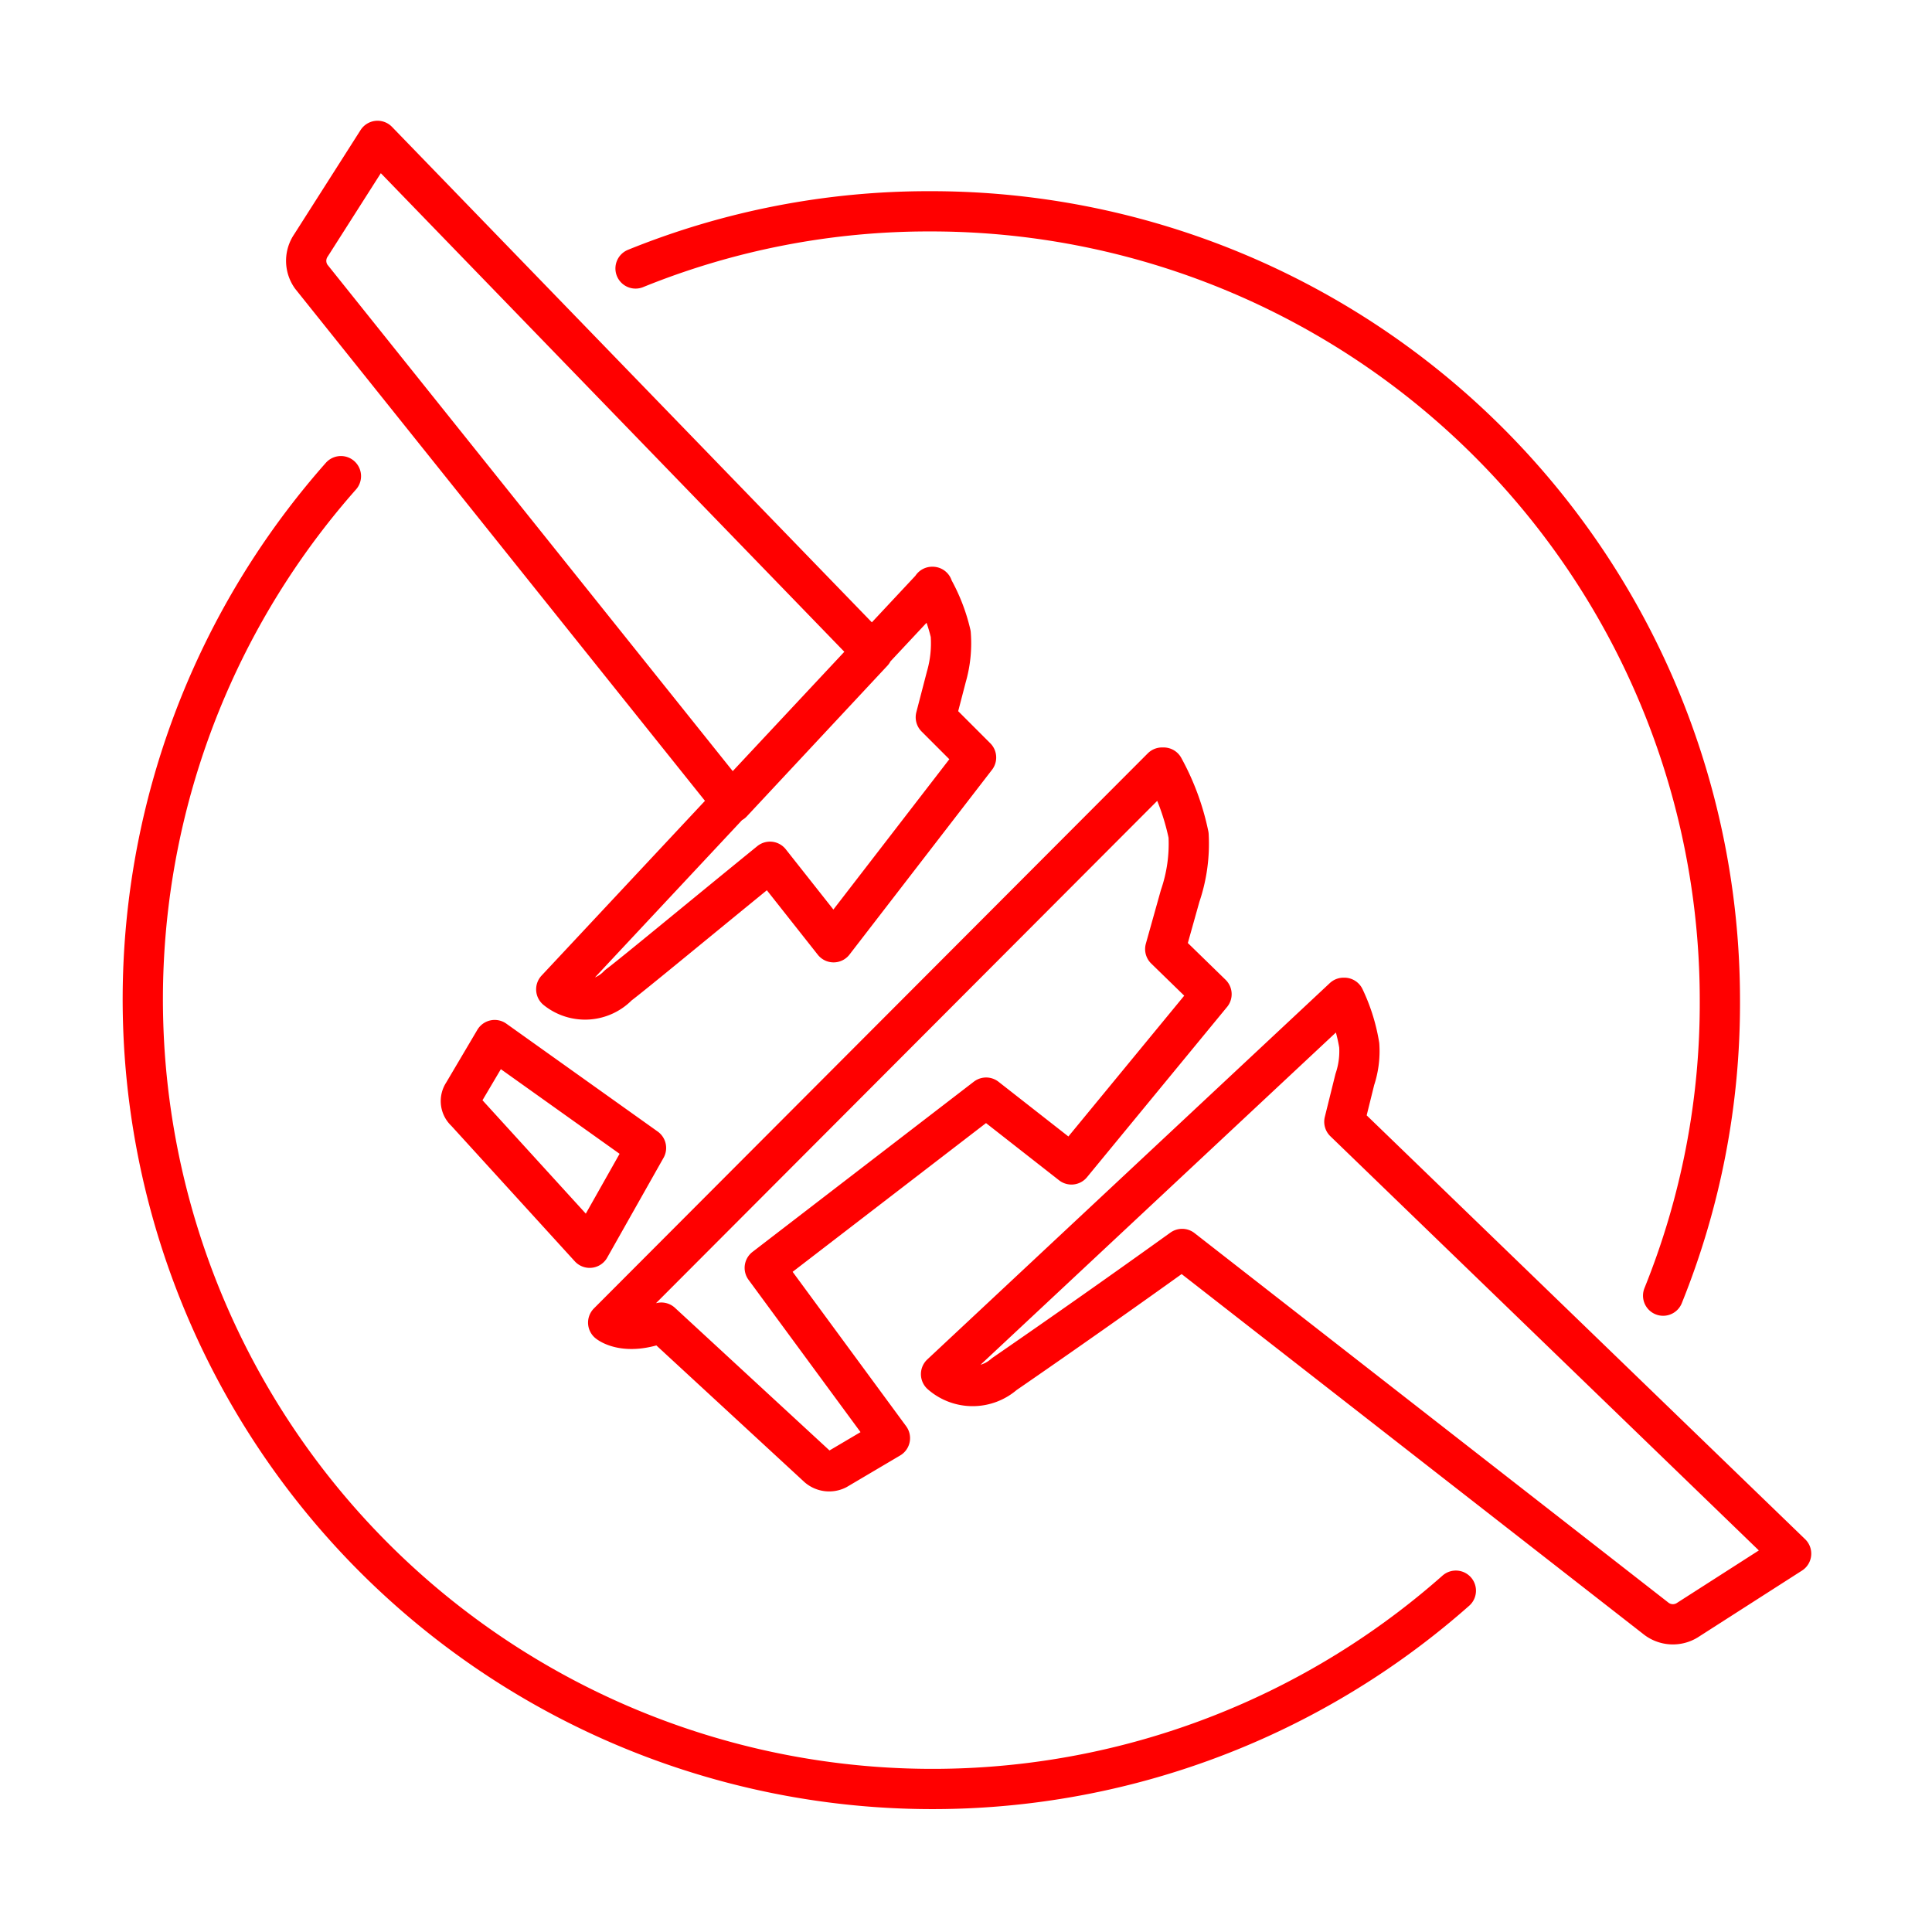<svg id="Layer_2" data-name="Layer 2" xmlns="http://www.w3.org/2000/svg" viewBox="0 0 48 48"><defs><style>.cls-1{fill:none;stroke:#ff0000;stroke-linecap:round;stroke-linejoin:round;}</style></defs><path class="cls-1" d="M9.38,3.5,7.73,6.09a.68.68,0,0,0,0,.78L18.19,19.94l3.49-3.74ZM41.32,32.19a19.38,19.38,0,0,0,1.41-7.32A19.6,19.6,0,0,0,23.12,5.25h0a19.38,19.38,0,0,0-7.33,1.42M8.47,11.83a19.62,19.62,0,0,0,27.7,27.69m-13-24.94-9.35,10a1.14,1.14,0,0,0,1.54-.1c.41-.31,2-1.63,3.77-3.07l1.58,2,3.54-4.59-1-1,.26-1a3,3,0,0,0,.11-1.07,4.32,4.32,0,0,0-.46-1.17Zm5.7,4.49L15.11,32.86s.42.35,1.32,0l3.89,3.59a.43.43,0,0,0,.47.06l1.32-.78L19,31.5l5.5-4.23,2.12,1.66,3.48-4.23-1.15-1.12.37-1.32a4,4,0,0,0,.21-1.51,6,6,0,0,0-.62-1.68Zm4.51,5.72-10,9.35a1.19,1.19,0,0,0,1.57,0q2.22-1.53,4.42-3.11L41.13,40.2a.68.68,0,0,0,.78.06L44.5,38.6,33.4,27.87l.26-1.05a2.21,2.21,0,0,0,.11-.85,4.38,4.38,0,0,0-.37-1.18ZM12.29,25.84l-.78,1.32a.35.35,0,0,0,.06.46L14.65,31l1.4-2.48Zm0,0"/></svg>